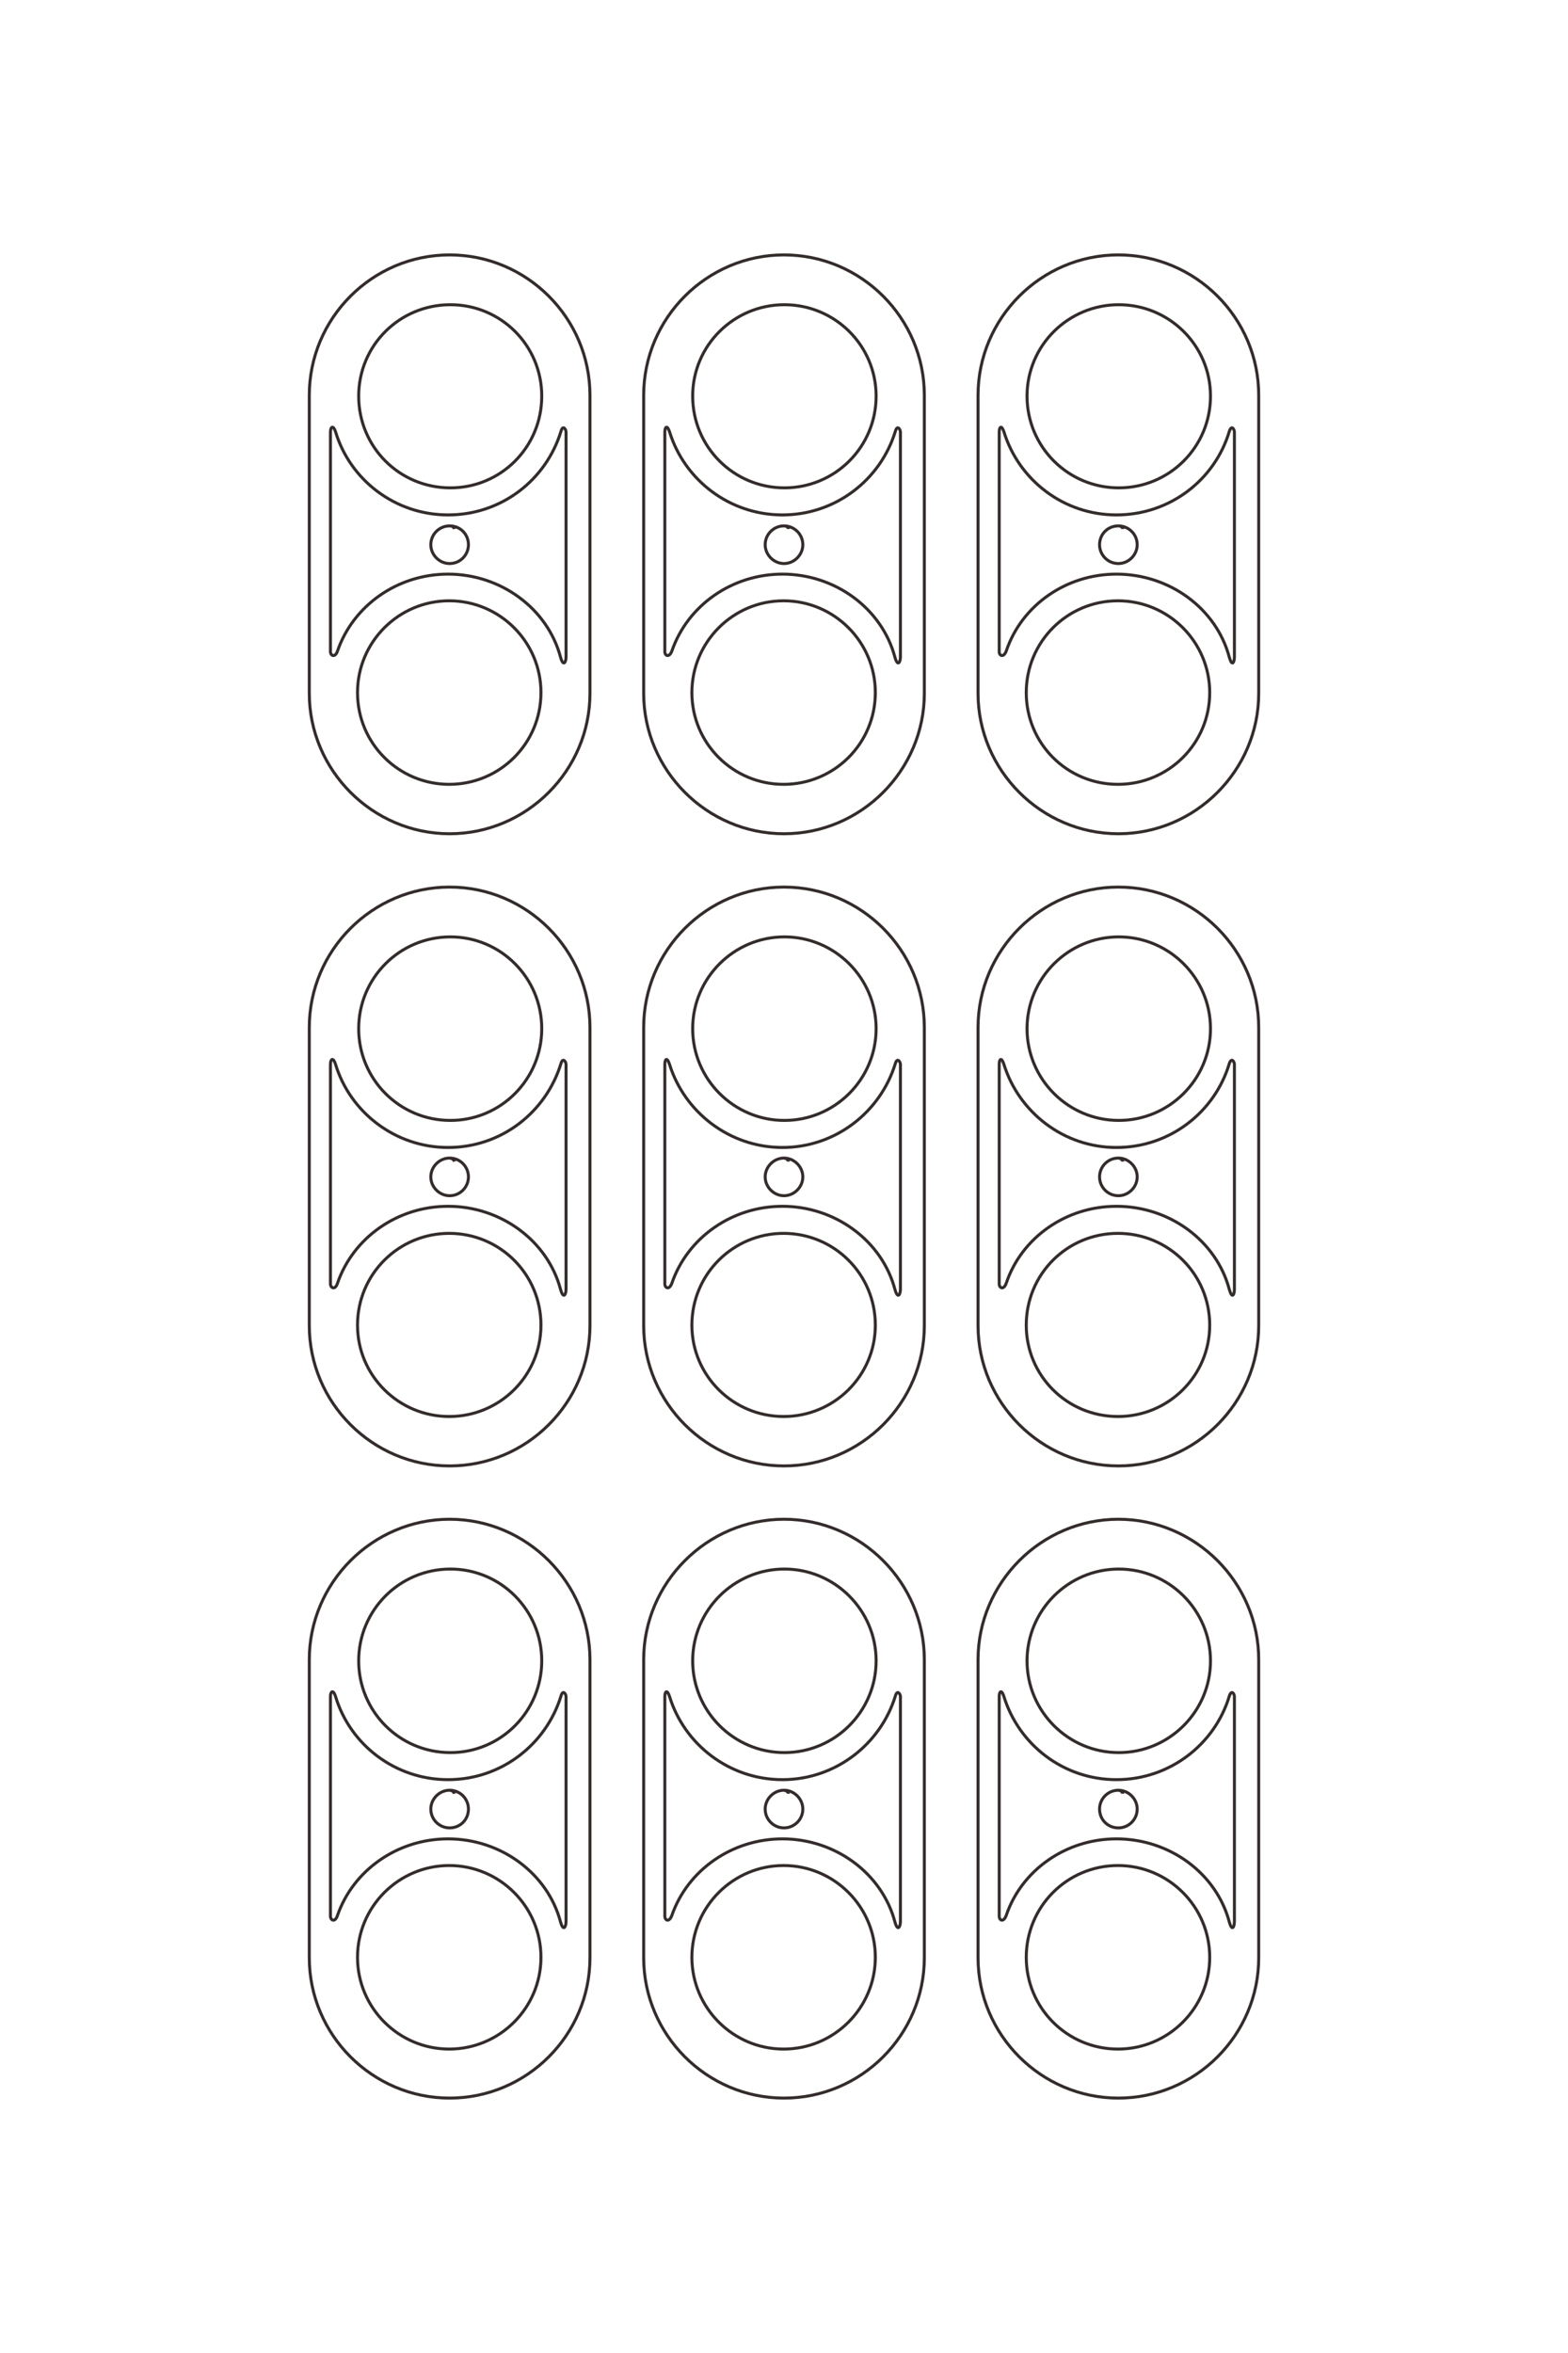<?xml version="1.0" encoding="UTF-8"?>
<!DOCTYPE svg PUBLIC "-//W3C//DTD SVG 1.1//EN" "http://www.w3.org/Graphics/SVG/1.1/DTD/svg11.dtd">
<!-- Creator: CorelDRAW X8 -->
<svg xmlns="http://www.w3.org/2000/svg" xml:space="preserve" width="40mm" height="60mm" version="1.1" style="shape-rendering:geometricPrecision; text-rendering:geometricPrecision; image-rendering:optimizeQuality; fill-rule:evenodd; clip-rule:evenodd"
viewBox="0 0 4000 6000"
 xmlns:xlink="http://www.w3.org/1999/xlink">
 <defs>
  <style type="text/css">
   <![CDATA[
    .str0 {stroke:#332C2B;stroke-width:7.62}
    .fil0 {fill:none}
   ]]>
  </style>
 </defs>
 <g id="图层_x0020_1">
  <path class="fil0 str0" d="M1159 1349c-1,-4 -4,-8 -12,-8 -26,0 -48,21 -48,48 0,26 22,48 48,48 27,0 48,-22 48,-48 0,-27 -21,-48 -48,-48m12 1621c-1,-4 -4,-8 -12,-9 -26,0 -48,22 -48,48 0,26 22,48 48,48 27,0 48,-22 48,-48 0,-26 -21,-48 -48,-48m12 1621c-1,-4 -4,-8 -12,-9 -26,0 -48,22 -48,48 0,27 22,48 48,48 27,0 48,-21 48,-48 0,-26 -21,-48 -48,-48m864 -3216c0,-4 -4,-8 -11,-8 -26,0 -48,21 -48,48 0,26 22,48 48,48 26,0 48,-22 48,-48 0,-27 -22,-48 -48,-48m864 8c0,-4 -4,-8 -11,-8 -27,0 -48,21 -48,48 0,26 21,48 48,48 26,0 48,-22 48,-48 0,-27 -22,-48 -48,-48m-842 1621c0,-4 -4,-8 -11,-9 -26,0 -48,22 -48,48 0,26 22,48 48,48 26,0 48,-22 48,-48 0,-26 -22,-48 -48,-48m864 9c0,-4 -4,-8 -11,-9 -27,0 -48,22 -48,48 0,26 21,48 48,48 26,0 48,-22 48,-48 0,-26 -22,-48 -48,-48m-842 1621c0,-4 -4,-8 -11,-9 -26,0 -48,22 -48,48 0,27 22,48 48,48 26,0 48,-21 48,-48 0,-26 -22,-48 -48,-48m864 9c0,-4 -4,-8 -11,-9 -27,0 -48,22 -48,48 0,27 21,48 48,48 26,0 48,-21 48,-48 0,-26 -22,-48 -48,-48m-1997 -3464c37,123 152,212 287,212 136,0 250,-89 288,-213 5,-18 13,-5 13,2l0 573c0,14 -7,26 -14,1 -33,-124 -152,-212 -287,-212 -129,0 -242,80 -282,196 -6,18 -18,12 -18,2l0 -560c0,-14 7,-19 13,-1zm0 1613c37,122 152,212 287,212 136,0 250,-90 288,-214 5,-17 13,-4 13,2l0 573c0,15 -7,26 -14,1 -33,-124 -152,-212 -287,-212 -129,0 -242,80 -282,196 -6,19 -18,12 -18,2l0 -560c0,-14 7,-19 13,0zm0 1612c37,123 152,212 287,212 136,0 250,-90 288,-213 5,-18 13,-5 13,1l0 573c0,15 -7,27 -14,2 -33,-124 -152,-212 -287,-212 -129,0 -242,80 -282,195 -6,19 -18,13 -18,2l0 -560c0,-13 7,-19 13,0zm852 -3225c38,123 153,212 288,212 135,0 250,-89 288,-213 5,-18 13,-5 13,2l0 573c0,14 -7,26 -14,1 -33,-124 -152,-212 -287,-212 -129,0 -242,80 -282,196 -7,18 -18,12 -18,2l0 -560c0,-14 6,-19 12,-1zm853 0c38,123 152,212 287,212 136,0 251,-89 288,-213 6,-18 13,-5 13,2l0 573c0,14 -6,26 -13,1 -33,-124 -152,-212 -288,-212 -129,0 -242,80 -281,196 -7,18 -18,12 -18,2l0 -560c0,-14 6,-19 12,-1zm-853 1613c38,122 153,212 288,212 135,0 250,-90 288,-214 5,-17 13,-4 13,2l0 573c0,15 -7,26 -14,1 -33,-124 -152,-212 -287,-212 -129,0 -242,80 -282,196 -7,19 -18,12 -18,2l0 -560c0,-14 6,-19 12,0zm853 0c38,122 152,212 287,212 136,0 251,-90 288,-214 6,-17 13,-4 13,2l0 573c0,15 -6,26 -13,1 -33,-124 -152,-212 -288,-212 -129,0 -242,80 -281,196 -7,19 -18,12 -18,2l0 -560c0,-14 6,-19 12,0zm-853 1612c38,123 153,212 288,212 135,0 250,-90 288,-213 5,-18 13,-5 13,1l0 573c0,15 -7,27 -14,2 -33,-124 -152,-212 -287,-212 -129,0 -242,80 -282,195 -7,19 -18,13 -18,2l0 -560c0,-13 6,-19 12,0zm853 0c38,123 152,212 287,212 136,0 251,-90 288,-213 6,-18 13,-5 13,1l0 573c0,15 -6,27 -13,2 -33,-124 -152,-212 -288,-212 -129,0 -242,80 -281,195 -7,19 -18,13 -18,2l0 -560c0,-13 6,-19 12,0zm-1414 -3676l0 0c197,0 358,161 358,358l0 760c0,196 -161,358 -358,358l0 0c-197,0 -358,-162 -358,-358l0 -760c0,-197 161,-358 358,-358zm0 1612l0 0c197,0 358,161 358,358l0 760c0,197 -161,358 -358,358l0 0c-197,0 -358,-161 -358,-358l0 -760c0,-197 161,-358 358,-358zm0 1612l0 0c197,0 358,162 358,358l0 760c0,197 -161,358 -358,358l0 0c-197,0 -358,-161 -358,-358l0 -760c0,-196 161,-358 358,-358zm853 -3224l0 0c197,0 358,161 358,358l0 760c0,196 -161,358 -358,358l0 0c-197,0 -358,-162 -358,-358l0 -760c0,-197 161,-358 358,-358zm853 0l0 0c197,0 358,161 358,358l0 760c0,196 -161,358 -358,358l0 0c-197,0 -358,-162 -358,-358l0 -760c0,-197 161,-358 358,-358zm-853 1612l0 0c197,0 358,161 358,358l0 760c0,197 -161,358 -358,358l0 0c-197,0 -358,-161 -358,-358l0 -760c0,-197 161,-358 358,-358zm853 0l0 0c197,0 358,161 358,358l0 760c0,197 -161,358 -358,358l0 0c-197,0 -358,-161 -358,-358l0 -760c0,-197 161,-358 358,-358zm-853 1612l0 0c197,0 358,162 358,358l0 760c0,197 -161,358 -358,358l0 0c-197,0 -358,-161 -358,-358l0 -760c0,-196 161,-358 358,-358zm853 0l0 0c197,0 358,162 358,358l0 760c0,197 -161,358 -358,358l0 0c-197,0 -358,-161 -358,-358l0 -760c0,-196 161,-358 358,-358zm-1704 -3097c129,0 233,104 233,233 0,130 -104,234 -233,234 -130,0 -234,-104 -234,-234 0,-129 104,-233 234,-233zm0 1612c129,0 233,105 233,234 0,129 -104,234 -233,234 -130,0 -234,-105 -234,-234 0,-129 104,-234 234,-234zm0 1612c129,0 233,105 233,234 0,129 -104,234 -233,234 -130,0 -234,-105 -234,-234 0,-129 104,-234 234,-234zm852 -3224c129,0 234,104 234,233 0,130 -105,234 -234,234 -129,0 -234,-104 -234,-234 0,-129 105,-233 234,-233zm853 0c129,0 234,104 234,233 0,130 -105,234 -234,234 -129,0 -234,-104 -234,-234 0,-129 105,-233 234,-233zm-853 1612c129,0 234,105 234,234 0,129 -105,234 -234,234 -129,0 -234,-105 -234,-234 0,-129 105,-234 234,-234zm853 0c129,0 234,105 234,234 0,129 -105,234 -234,234 -129,0 -234,-105 -234,-234 0,-129 105,-234 234,-234zm-853 1612c129,0 234,105 234,234 0,129 -105,234 -234,234 -129,0 -234,-105 -234,-234 0,-129 105,-234 234,-234zm853 0c129,0 234,105 234,234 0,129 -105,234 -234,234 -129,0 -234,-105 -234,-234 0,-129 105,-234 234,-234zm-1708 -2469c129,0 234,105 234,234 0,130 -105,234 -234,234 -129,0 -234,-104 -234,-234 0,-129 105,-234 234,-234zm0 1613c129,0 234,104 234,234 0,129 -105,233 -234,233 -129,0 -234,-104 -234,-233 0,-130 105,-234 234,-234zm0 1612c129,0 234,105 234,234 0,129 -105,234 -234,234 -129,0 -234,-105 -234,-234 0,-129 105,-234 234,-234zm853 -3225c129,0 234,105 234,234 0,130 -105,234 -234,234 -129,0 -234,-104 -234,-234 0,-129 105,-234 234,-234zm853 0c129,0 234,105 234,234 0,130 -105,234 -234,234 -130,0 -234,-104 -234,-234 0,-129 104,-234 234,-234zm-853 1613c129,0 234,104 234,234 0,129 -105,233 -234,233 -129,0 -234,-104 -234,-233 0,-130 105,-234 234,-234zm853 0c129,0 234,104 234,234 0,129 -105,233 -234,233 -130,0 -234,-104 -234,-233 0,-130 104,-234 234,-234zm-853 1612c129,0 234,105 234,234 0,129 -105,234 -234,234 -129,0 -234,-105 -234,-234 0,-129 105,-234 234,-234zm853 0c129,0 234,105 234,234 0,129 -105,234 -234,234 -130,0 -234,-105 -234,-234 0,-129 104,-234 234,-234z"/>
 </g>
</svg>
